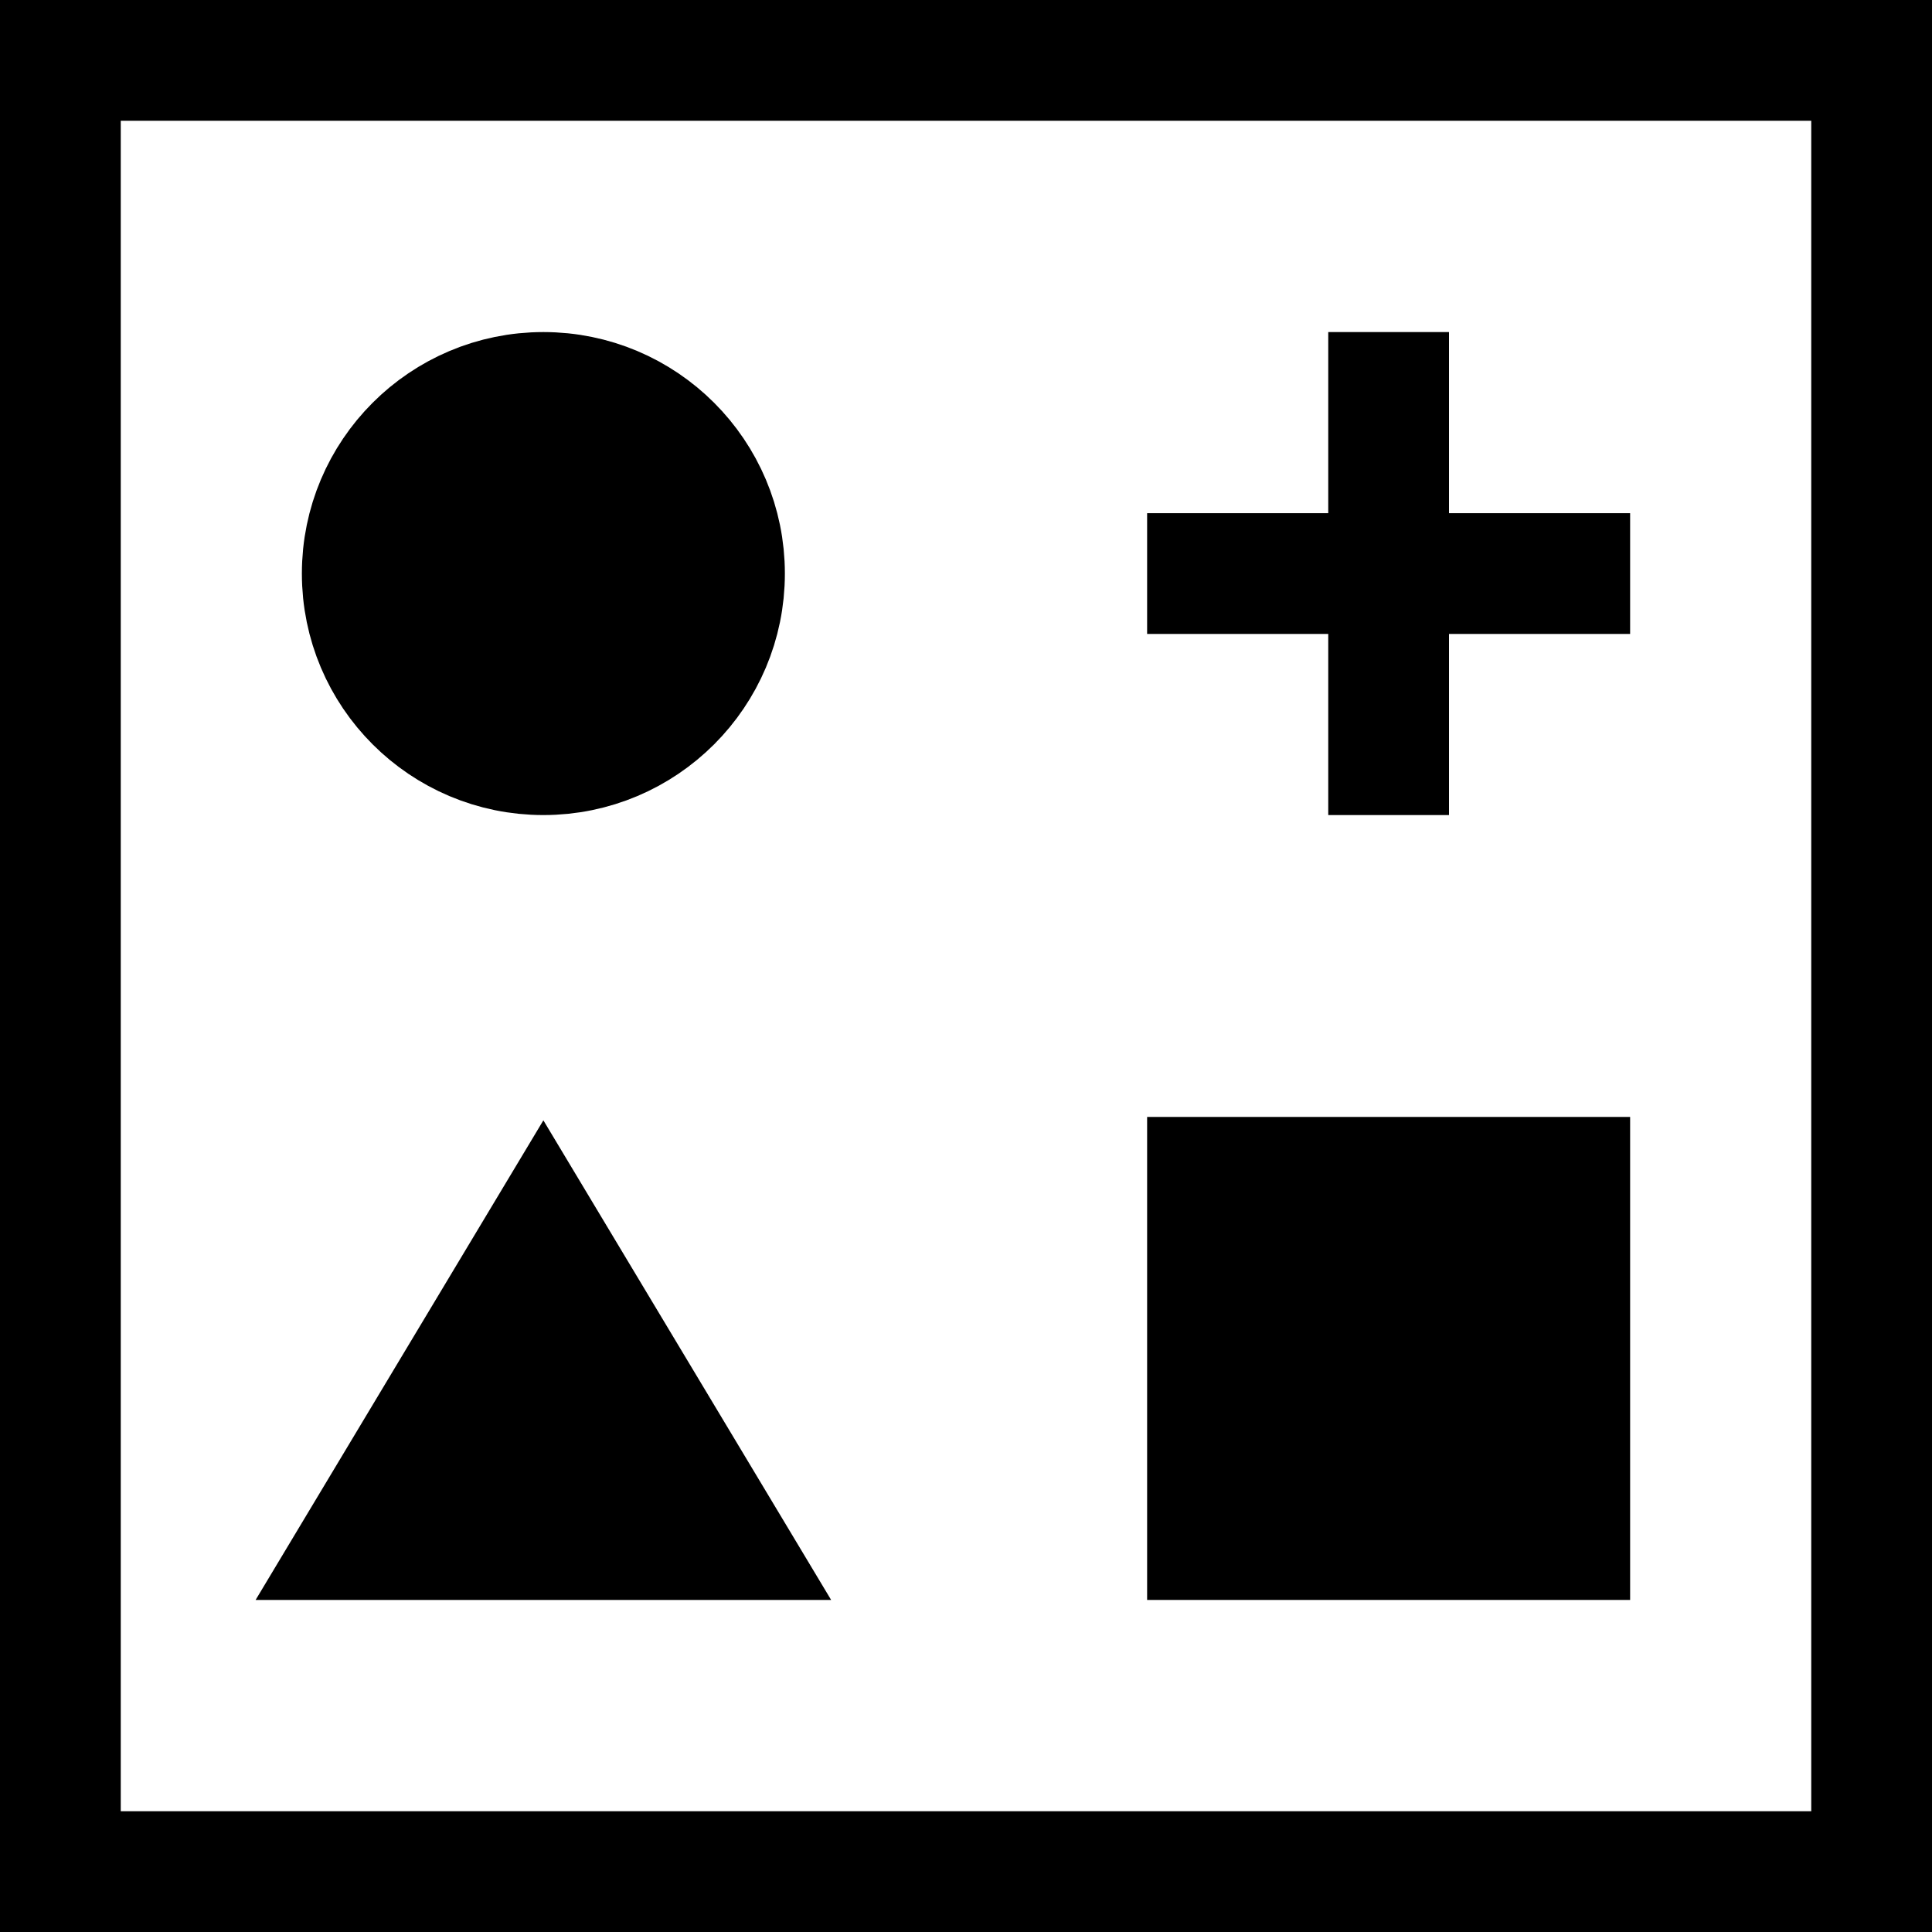 <svg xmlns="http://www.w3.org/2000/svg" width="64" height="64" viewBox="0 0 64 64">
  <g fill="none" fill-rule="evenodd" stroke="currentColor" stroke-width="4">
    <rect width="60" height="60" x="2" y="2"/>
    <rect width="12" height="12" x="40" y="39" fill="currentColor"/>
    <polygon fill="currentColor" points="18 41 24 51 12 51"/>
    <circle cx="18" cy="19" r="6" fill="currentColor"/>
    <g transform="translate(38 11)">
      <path d="M0,8 L16,8"/>
      <path d="M8,16 L8,0"/>
    </g>
  </g>
</svg>
